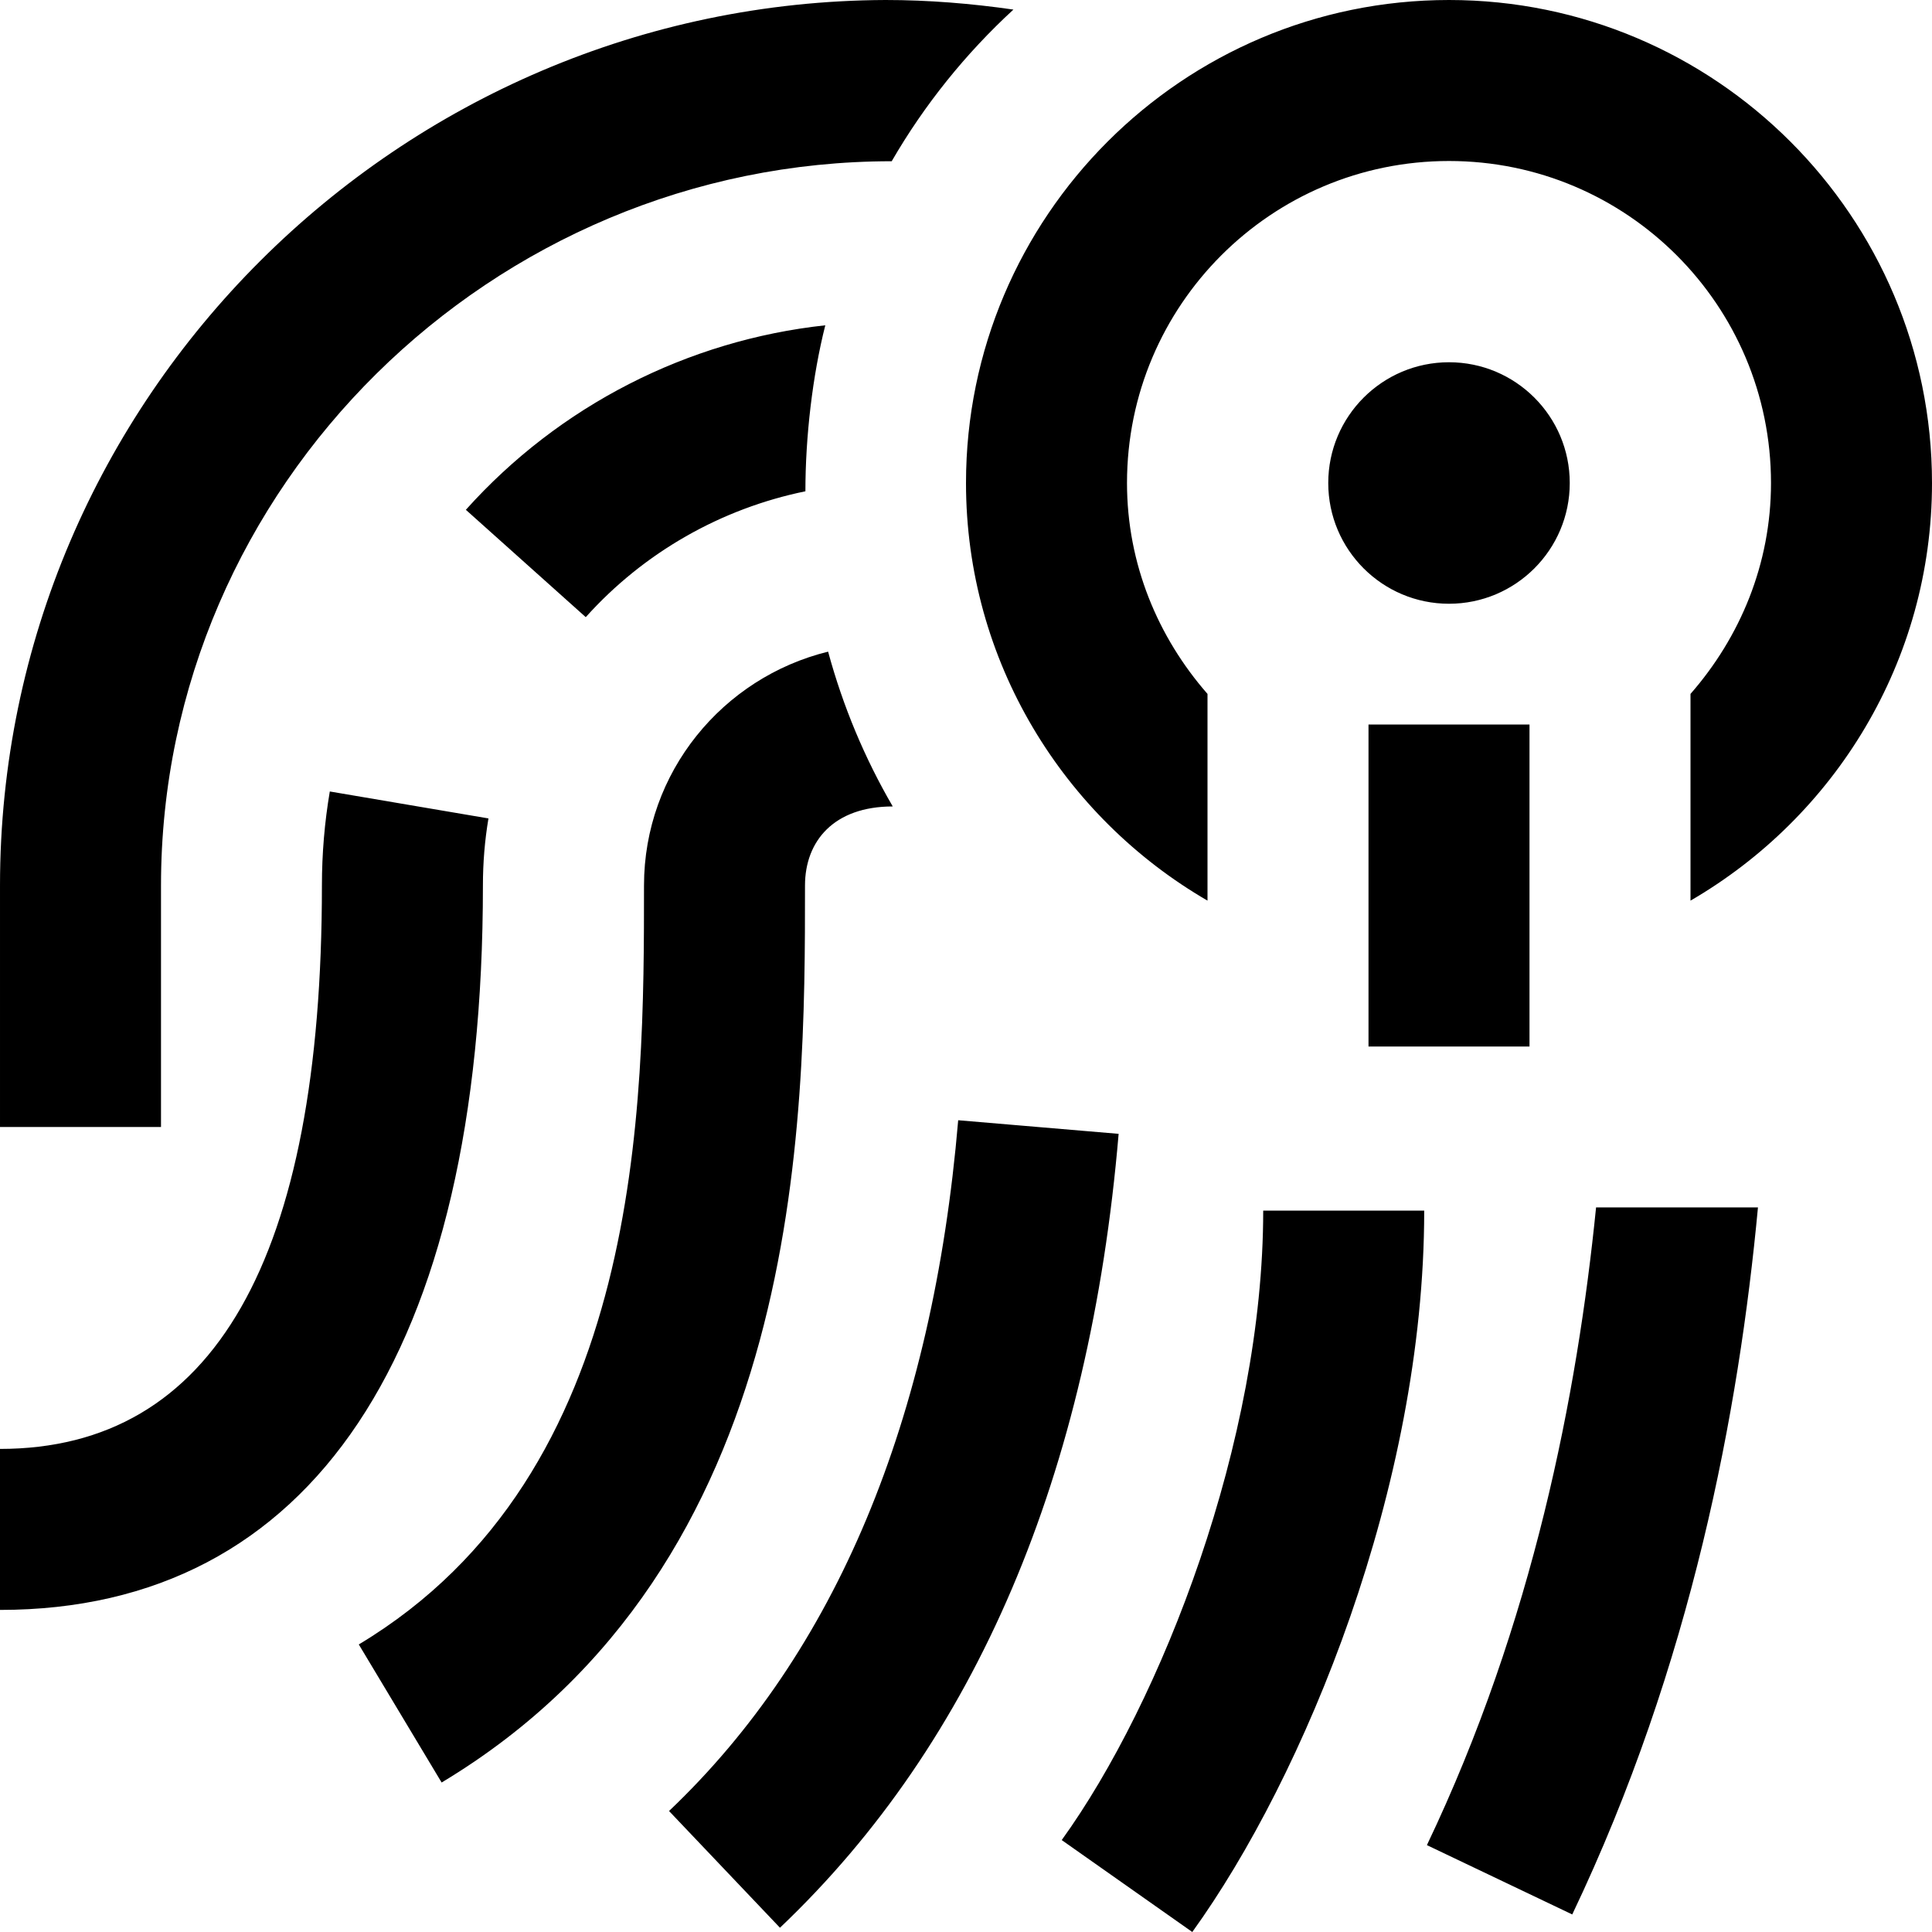 <svg id="Layer_1" viewBox="0 0 24 24" xmlns="http://www.w3.org/2000/svg" data-name="Layer 1"><path d="m10 11c0 2.947 0 8.433-4.514 11.143l-1.029-1.715c3.543-2.126 3.543-6.697 3.543-9.428 0-1.407.977-2.583 2.287-2.905.185.682.456 1.327.803 1.923-.731 0-1.09.43-1.09.982zm-8 0c0-4.962 4.115-8.997 9.077-8.997.407-.703.918-1.337 1.512-1.884-.522-.075-1.052-.119-1.589-.119-6.044.025-11 4.95-11 11v3h2zm9.903 2.916c-.316 3.729-1.524 6.616-3.592 8.581l1.378 1.45c2.433-2.312 3.848-5.63 4.207-9.862zm-4.627-6.249c.724-.807 1.685-1.35 2.729-1.564 0-.677.088-1.434.247-2.062-1.708.185-3.305.997-4.465 2.292l1.49 1.334zm-1.207 2.5-1.972-.335c-.065.382-.098.774-.098 1.167 0 4.645-1.346 7-4 7v2c3.869 0 6-3.196 6-9 0-.281.023-.562.069-.833zm11.657 12.754 1.805.861c1.483-3.109 2.071-6.26 2.307-8.783h-2.011c-.233 2.32-.783 5.159-2.101 7.921zm.274-22.921c-3.309 0-6 2.691-6 6 0 2.215 1.21 4.149 3 5.188v-2.568c-.615-.703-1-1.613-1-2.62 0-2.209 1.791-4 4-4s4 1.791 4 4c0 1.008-.385 1.917-1 2.62v2.568c1.79-1.039 3-2.973 3-5.188 0-3.309-2.691-6-6-6zm-4.811 22.858 1.622 1.142c1.388-1.923 2.881-5.529 2.881-8.961h-2c0 2.855-1.259 6.095-2.503 7.819zm3.811-9.858h2v-4h-2zm2.5-7c0-.828-.672-1.5-1.5-1.5s-1.5.672-1.5 1.5.672 1.5 1.5 1.5 1.5-.672 1.5-1.5z"/></svg>